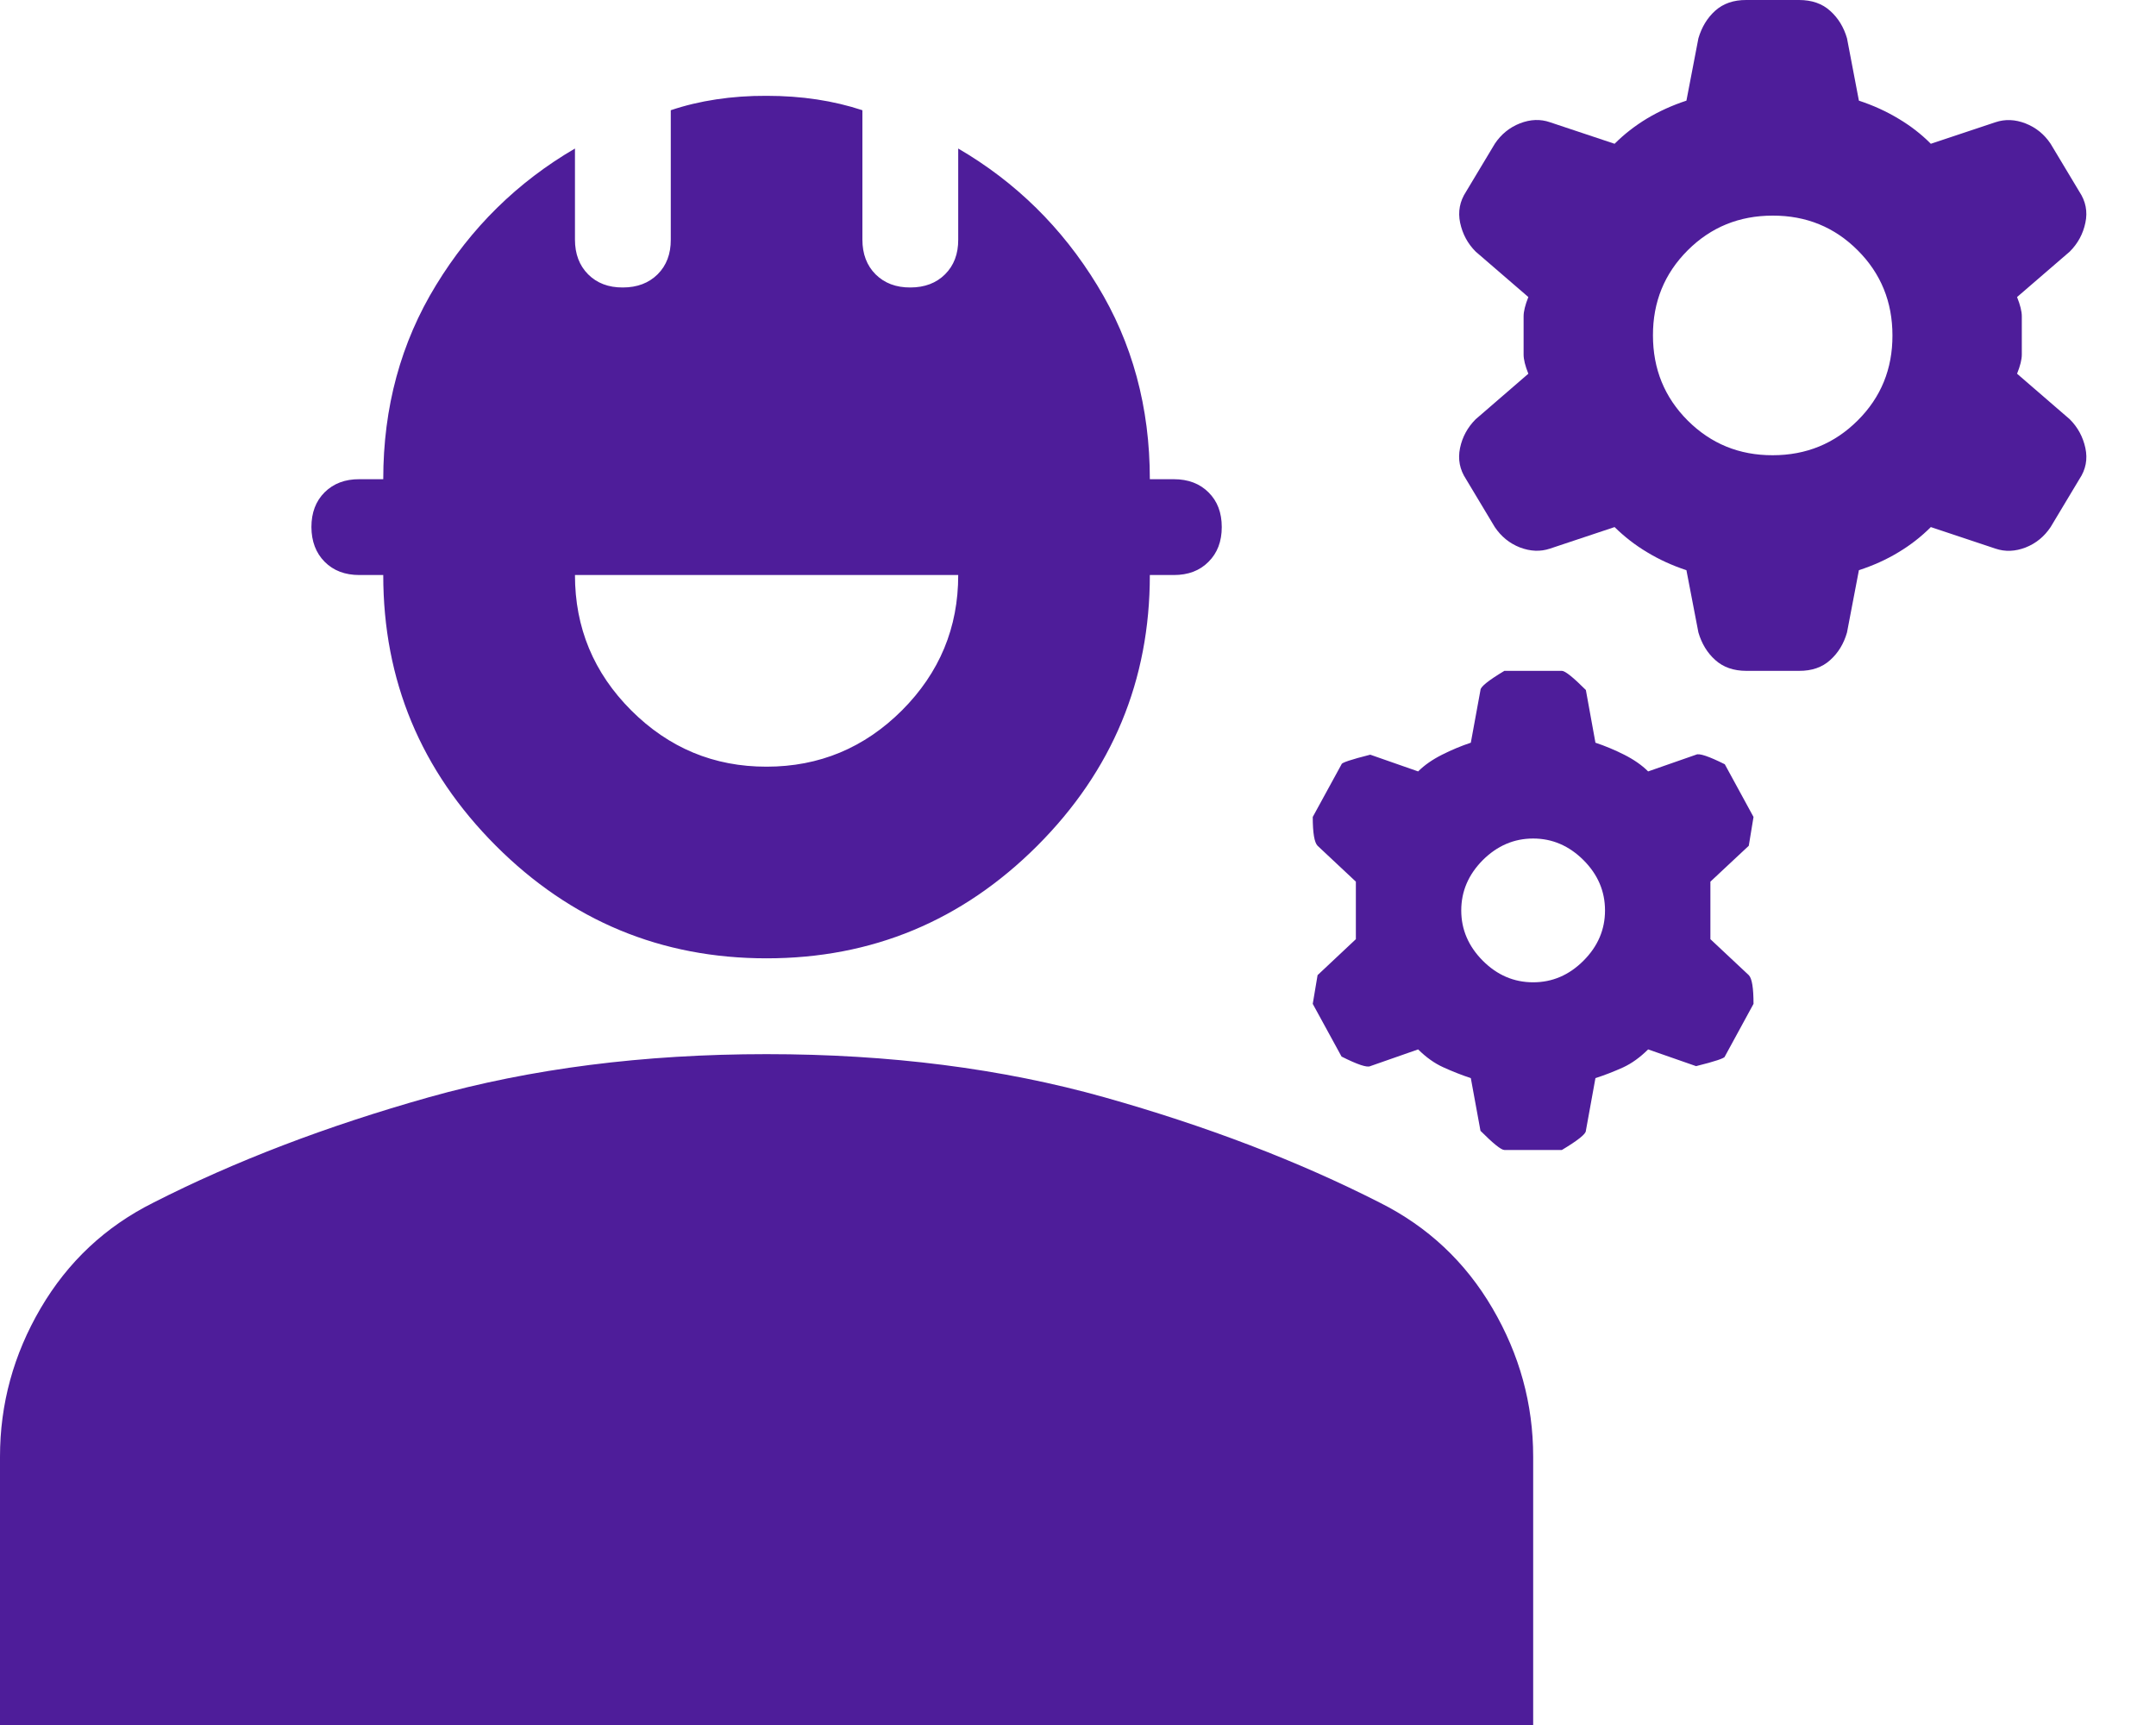 <svg width="25" height="20" viewBox="0 0 25 20" fill="none" xmlns="http://www.w3.org/2000/svg">
<path d="M20.25 7.778C20.102 7.778 19.982 7.736 19.889 7.652C19.796 7.569 19.732 7.462 19.694 7.333L19.555 6.611C19.389 6.556 19.236 6.486 19.098 6.402C18.959 6.319 18.834 6.221 18.722 6.111L17.972 6.361C17.861 6.398 17.745 6.393 17.624 6.347C17.504 6.3 17.407 6.221 17.333 6.111L17 5.556C16.926 5.444 16.903 5.324 16.93 5.194C16.957 5.065 17.018 4.954 17.111 4.861L17.722 4.333C17.685 4.241 17.667 4.167 17.667 4.111V3.667C17.667 3.611 17.685 3.537 17.722 3.444L17.111 2.917C17.018 2.824 16.959 2.713 16.931 2.583C16.904 2.454 16.927 2.333 17 2.222L17.333 1.667C17.407 1.556 17.505 1.477 17.625 1.43C17.746 1.383 17.862 1.379 17.972 1.417L18.722 1.667C18.833 1.556 18.959 1.458 19.098 1.374C19.237 1.291 19.39 1.221 19.555 1.167L19.694 0.444C19.732 0.315 19.796 0.208 19.889 0.124C19.982 0.041 20.102 -0.001 20.25 9.74659e-06H20.861C21.009 9.74659e-06 21.13 0.042 21.222 0.126C21.315 0.209 21.38 0.316 21.417 0.444L21.555 1.167C21.722 1.222 21.875 1.292 22.014 1.376C22.154 1.459 22.279 1.556 22.389 1.667L23.139 1.417C23.25 1.38 23.366 1.384 23.487 1.431C23.607 1.478 23.704 1.556 23.778 1.667L24.111 2.222C24.185 2.333 24.209 2.454 24.181 2.583C24.154 2.713 24.093 2.824 24 2.917L23.389 3.444C23.426 3.537 23.444 3.611 23.444 3.667V4.111C23.444 4.167 23.426 4.241 23.389 4.333L24 4.861C24.093 4.954 24.153 5.065 24.181 5.194C24.209 5.324 24.186 5.444 24.111 5.556L23.778 6.111C23.704 6.222 23.607 6.301 23.487 6.348C23.367 6.394 23.251 6.399 23.139 6.361L22.389 6.111C22.278 6.222 22.153 6.32 22.014 6.403C21.876 6.487 21.723 6.556 21.555 6.611L21.417 7.333C21.38 7.463 21.315 7.57 21.222 7.653C21.13 7.737 21.009 7.779 20.861 7.778H20.25ZM20.555 5.278C20.944 5.278 21.273 5.143 21.542 4.874C21.811 4.606 21.945 4.277 21.944 3.889C21.944 3.5 21.81 3.171 21.541 2.902C21.272 2.633 20.944 2.499 20.555 2.5C20.167 2.5 19.838 2.634 19.569 2.903C19.3 3.172 19.166 3.501 19.167 3.889C19.167 4.278 19.301 4.607 19.57 4.876C19.839 5.144 20.167 5.279 20.555 5.278ZM17.444 13.333C17.407 13.333 17.315 13.259 17.167 13.111L17.055 12.5C16.944 12.463 16.838 12.421 16.735 12.374C16.633 12.328 16.536 12.258 16.444 12.167L15.889 12.361C15.852 12.38 15.741 12.343 15.556 12.25L15.222 11.639L15.278 11.306L15.722 10.889V10.222L15.278 9.806C15.241 9.769 15.222 9.657 15.222 9.472L15.556 8.861C15.556 8.843 15.667 8.806 15.889 8.75L16.444 8.944C16.518 8.87 16.611 8.806 16.722 8.75C16.833 8.694 16.944 8.648 17.055 8.611L17.167 8C17.167 7.963 17.259 7.889 17.444 7.778H18.111C18.148 7.778 18.241 7.852 18.389 8L18.5 8.611C18.611 8.648 18.722 8.694 18.833 8.75C18.944 8.806 19.037 8.87 19.111 8.944L19.667 8.75C19.704 8.731 19.815 8.769 20 8.861L20.333 9.472L20.278 9.806L19.833 10.222V10.889L20.278 11.306C20.315 11.343 20.333 11.454 20.333 11.639L20 12.25C20 12.268 19.889 12.306 19.667 12.361L19.111 12.167C19.018 12.259 18.922 12.329 18.82 12.376C18.718 12.422 18.612 12.464 18.5 12.5L18.389 13.111C18.389 13.148 18.296 13.222 18.111 13.333H17.444ZM17.778 11.389C18 11.389 18.194 11.306 18.361 11.139C18.528 10.972 18.611 10.778 18.611 10.556C18.611 10.333 18.528 10.139 18.361 9.972C18.194 9.806 18 9.722 17.778 9.722C17.555 9.722 17.361 9.806 17.194 9.972C17.028 10.139 16.944 10.333 16.944 10.556C16.944 10.778 17.028 10.972 17.194 11.139C17.361 11.306 17.555 11.389 17.778 11.389ZM8.889 11.111C7.667 11.111 6.62 10.676 5.75 9.806C4.88 8.935 4.444 7.889 4.444 6.667H4.167C4 6.667 3.866 6.616 3.764 6.513C3.663 6.411 3.612 6.277 3.611 6.111C3.611 5.944 3.662 5.81 3.764 5.708C3.867 5.606 4.001 5.555 4.167 5.556H4.444C4.444 4.722 4.648 3.972 5.056 3.306C5.463 2.639 6 2.111 6.667 1.722V2.778C6.667 2.944 6.718 3.079 6.82 3.181C6.922 3.283 7.056 3.334 7.222 3.333C7.389 3.333 7.523 3.282 7.626 3.18C7.728 3.078 7.779 2.944 7.778 2.778V1.278C7.944 1.222 8.12 1.18 8.306 1.152C8.491 1.124 8.685 1.11 8.889 1.111C9.093 1.111 9.287 1.125 9.472 1.153C9.657 1.181 9.833 1.223 10 1.278V2.778C10 2.944 10.051 3.079 10.153 3.181C10.256 3.283 10.39 3.334 10.556 3.333C10.722 3.333 10.857 3.282 10.959 3.18C11.061 3.078 11.112 2.944 11.111 2.778V1.722C11.778 2.111 12.315 2.639 12.722 3.306C13.13 3.972 13.333 4.722 13.333 5.556H13.611C13.778 5.556 13.912 5.607 14.014 5.709C14.117 5.811 14.167 5.945 14.167 6.111C14.167 6.278 14.116 6.412 14.013 6.514C13.911 6.617 13.777 6.667 13.611 6.667H13.333C13.333 7.889 12.898 8.935 12.028 9.806C11.157 10.676 10.111 11.111 8.889 11.111ZM8.889 8.889C9.5 8.889 10.023 8.671 10.459 8.236C10.894 7.8 11.112 7.277 11.111 6.667H6.667C6.667 7.278 6.884 7.801 7.32 8.237C7.756 8.672 8.279 8.89 8.889 8.889ZM0 20V16.889C0 16.278 0.157 15.704 0.472 15.167C0.787 14.63 1.222 14.222 1.778 13.944C2.722 13.463 3.787 13.056 4.972 12.722C6.157 12.389 7.463 12.222 8.889 12.222C10.315 12.222 11.62 12.389 12.806 12.722C13.991 13.056 15.056 13.463 16 13.944C16.555 14.222 16.991 14.63 17.305 15.167C17.62 15.704 17.778 16.278 17.778 16.889V20H0Z" fill="#4E1D9A"/>
</svg>
